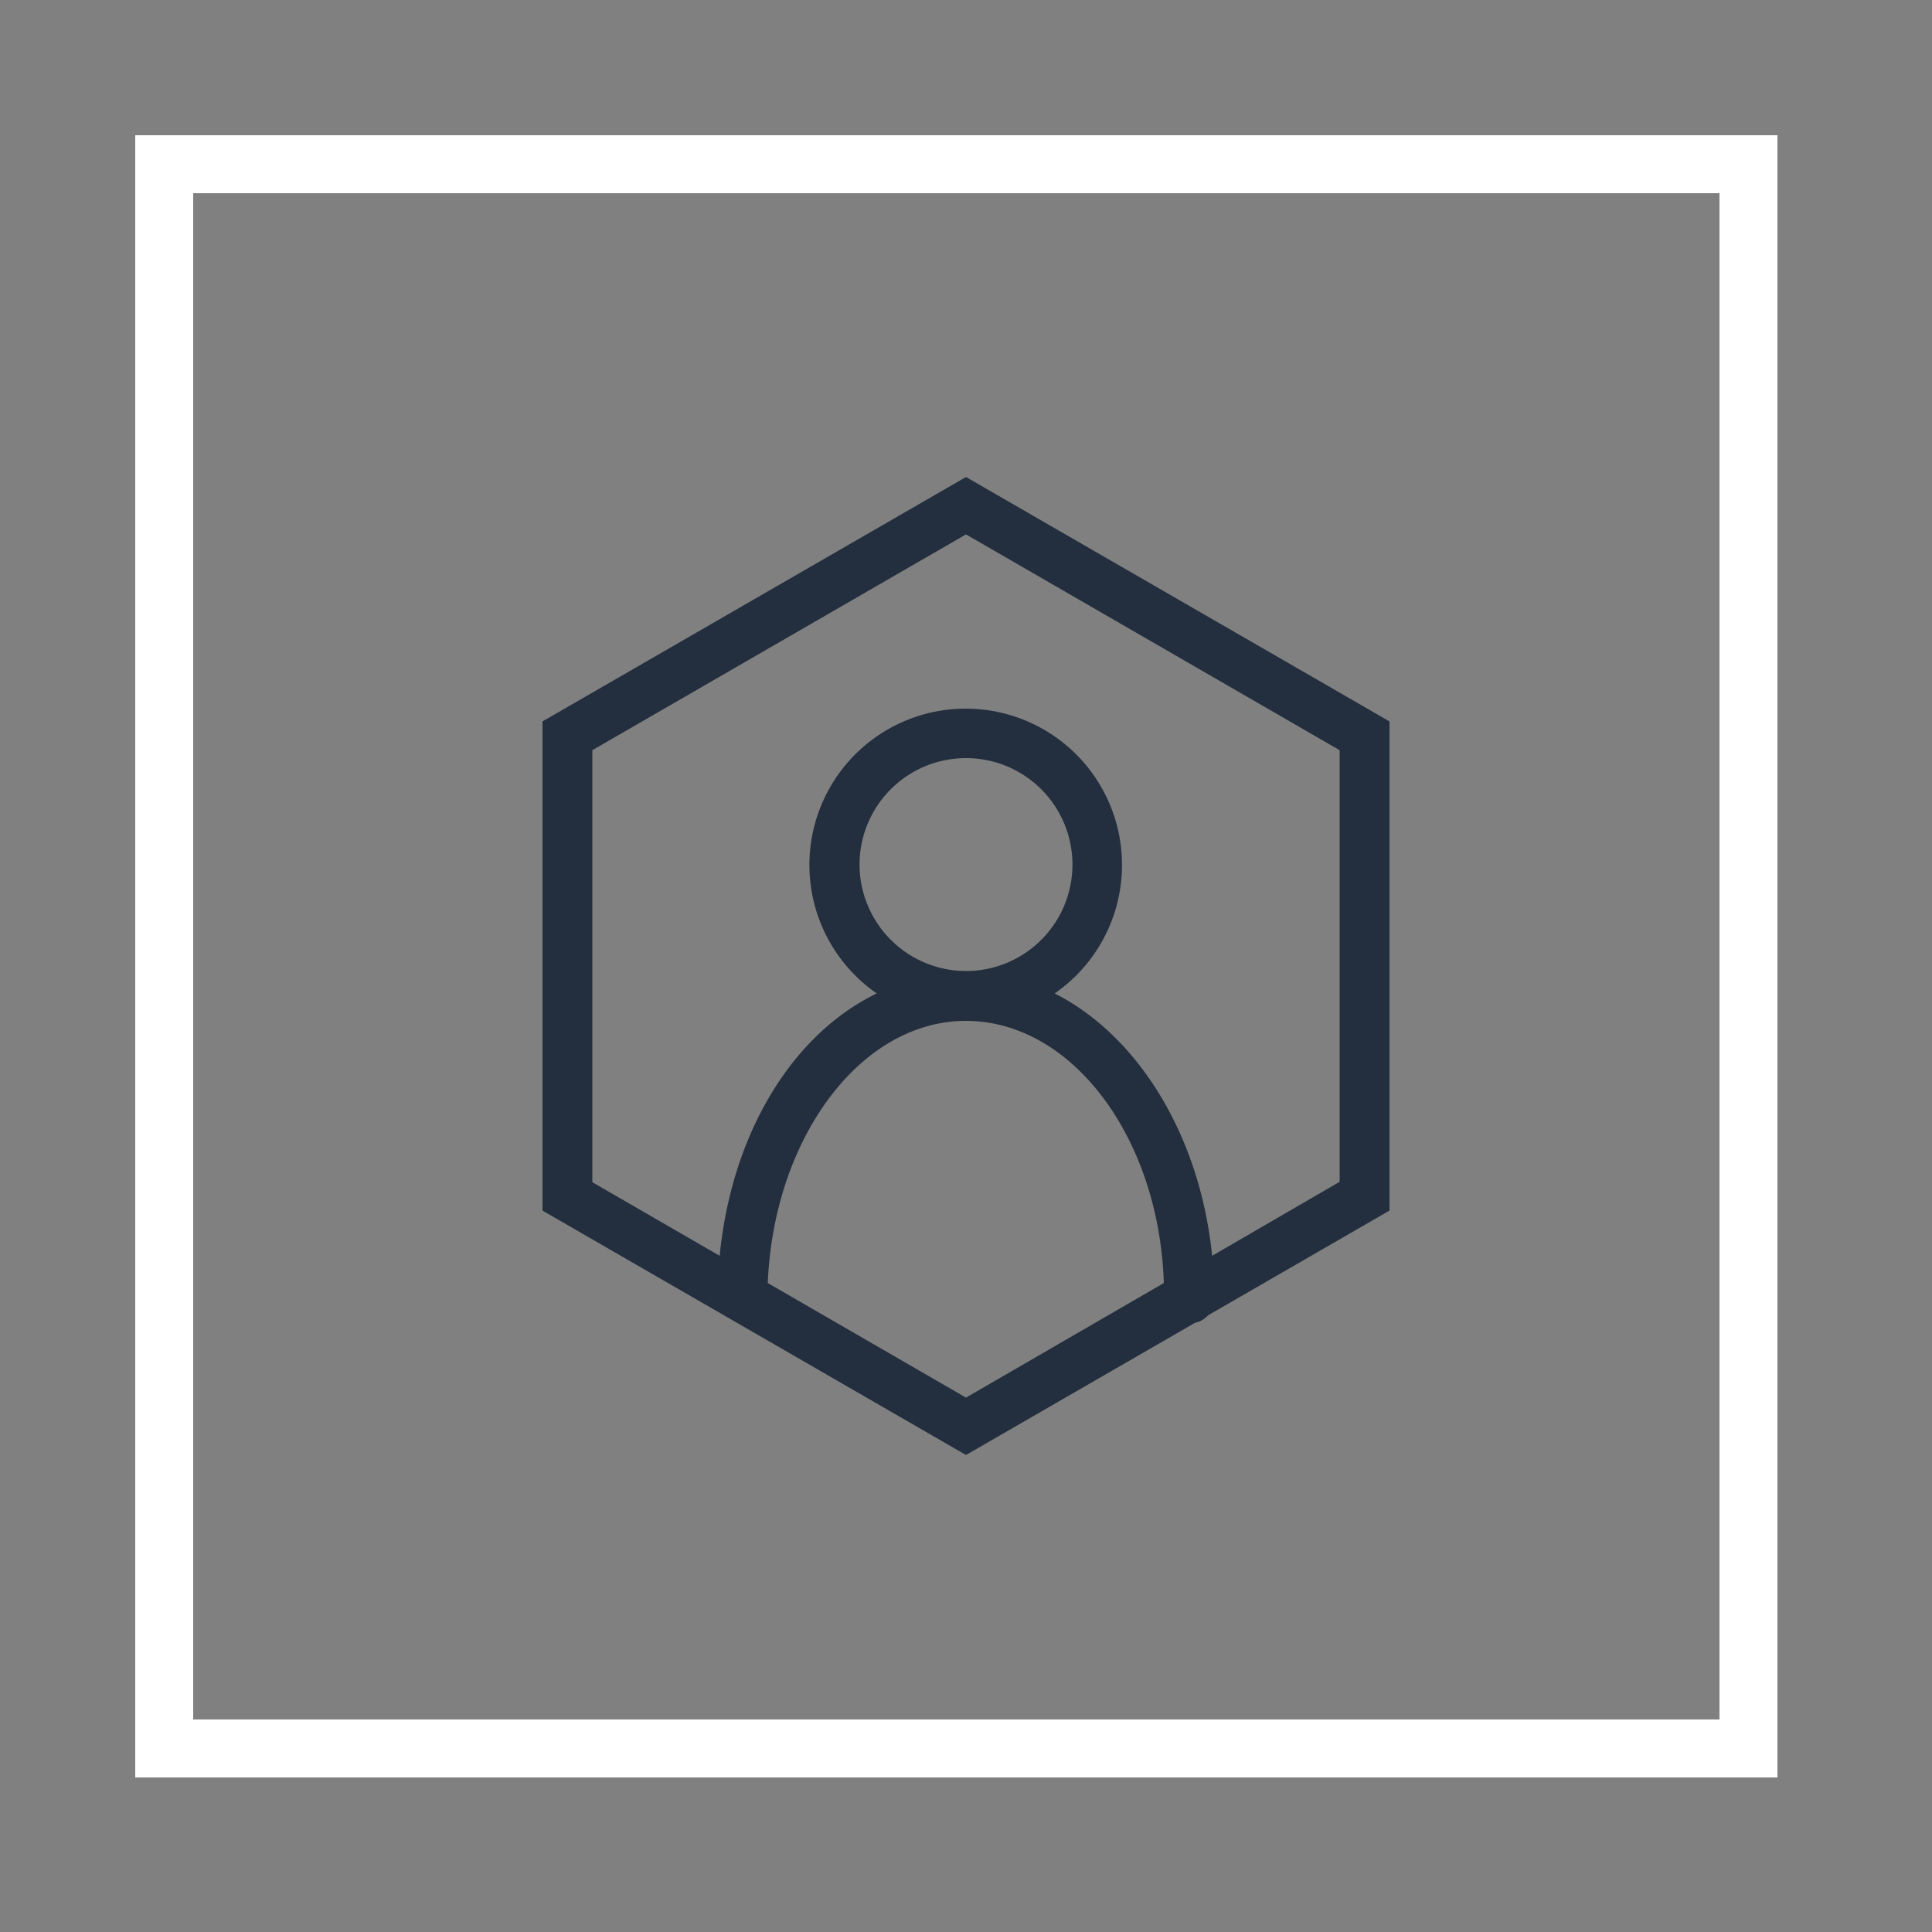 <svg xmlns="http://www.w3.org/2000/svg" viewBox="0 0 100 100"><rect x="0" y="0" width="100" height="100" fill="#808080" stroke="none"/><title>Customer-Enablement_dark-bg</title><g id="Example"><path d="M89,10V89H10V10H89m3-3H7V92H92V7Z" style="fill:#fff"/><rect width="100" height="100" style="fill:none"/><path d="M71.92,37.34,50,24.69,28.08,37.34V62.66L50,75.31l11.85-6.84a1.26,1.26,0,0,0,.68-.39l9.39-5.42ZM39.74,66.41c.31-7.53,4.82-13.57,10.25-13.57h0c5.47,0,10,6,10.25,13.57L50,72.34Zm4.75-21.66A5.51,5.51,0,1,1,50,50.26h0A5.52,5.52,0,0,1,44.49,44.75ZM69.34,61.17,62.74,65c-.63-6.23-3.83-11.39-8.15-13.58a8.09,8.09,0,1,0-9.21,0C41,53.54,37.87,58.67,37.25,65l-6.59-3.81V38.83L50,27.66,69.34,38.83Z" style="fill:#232f3e"/></g></svg>